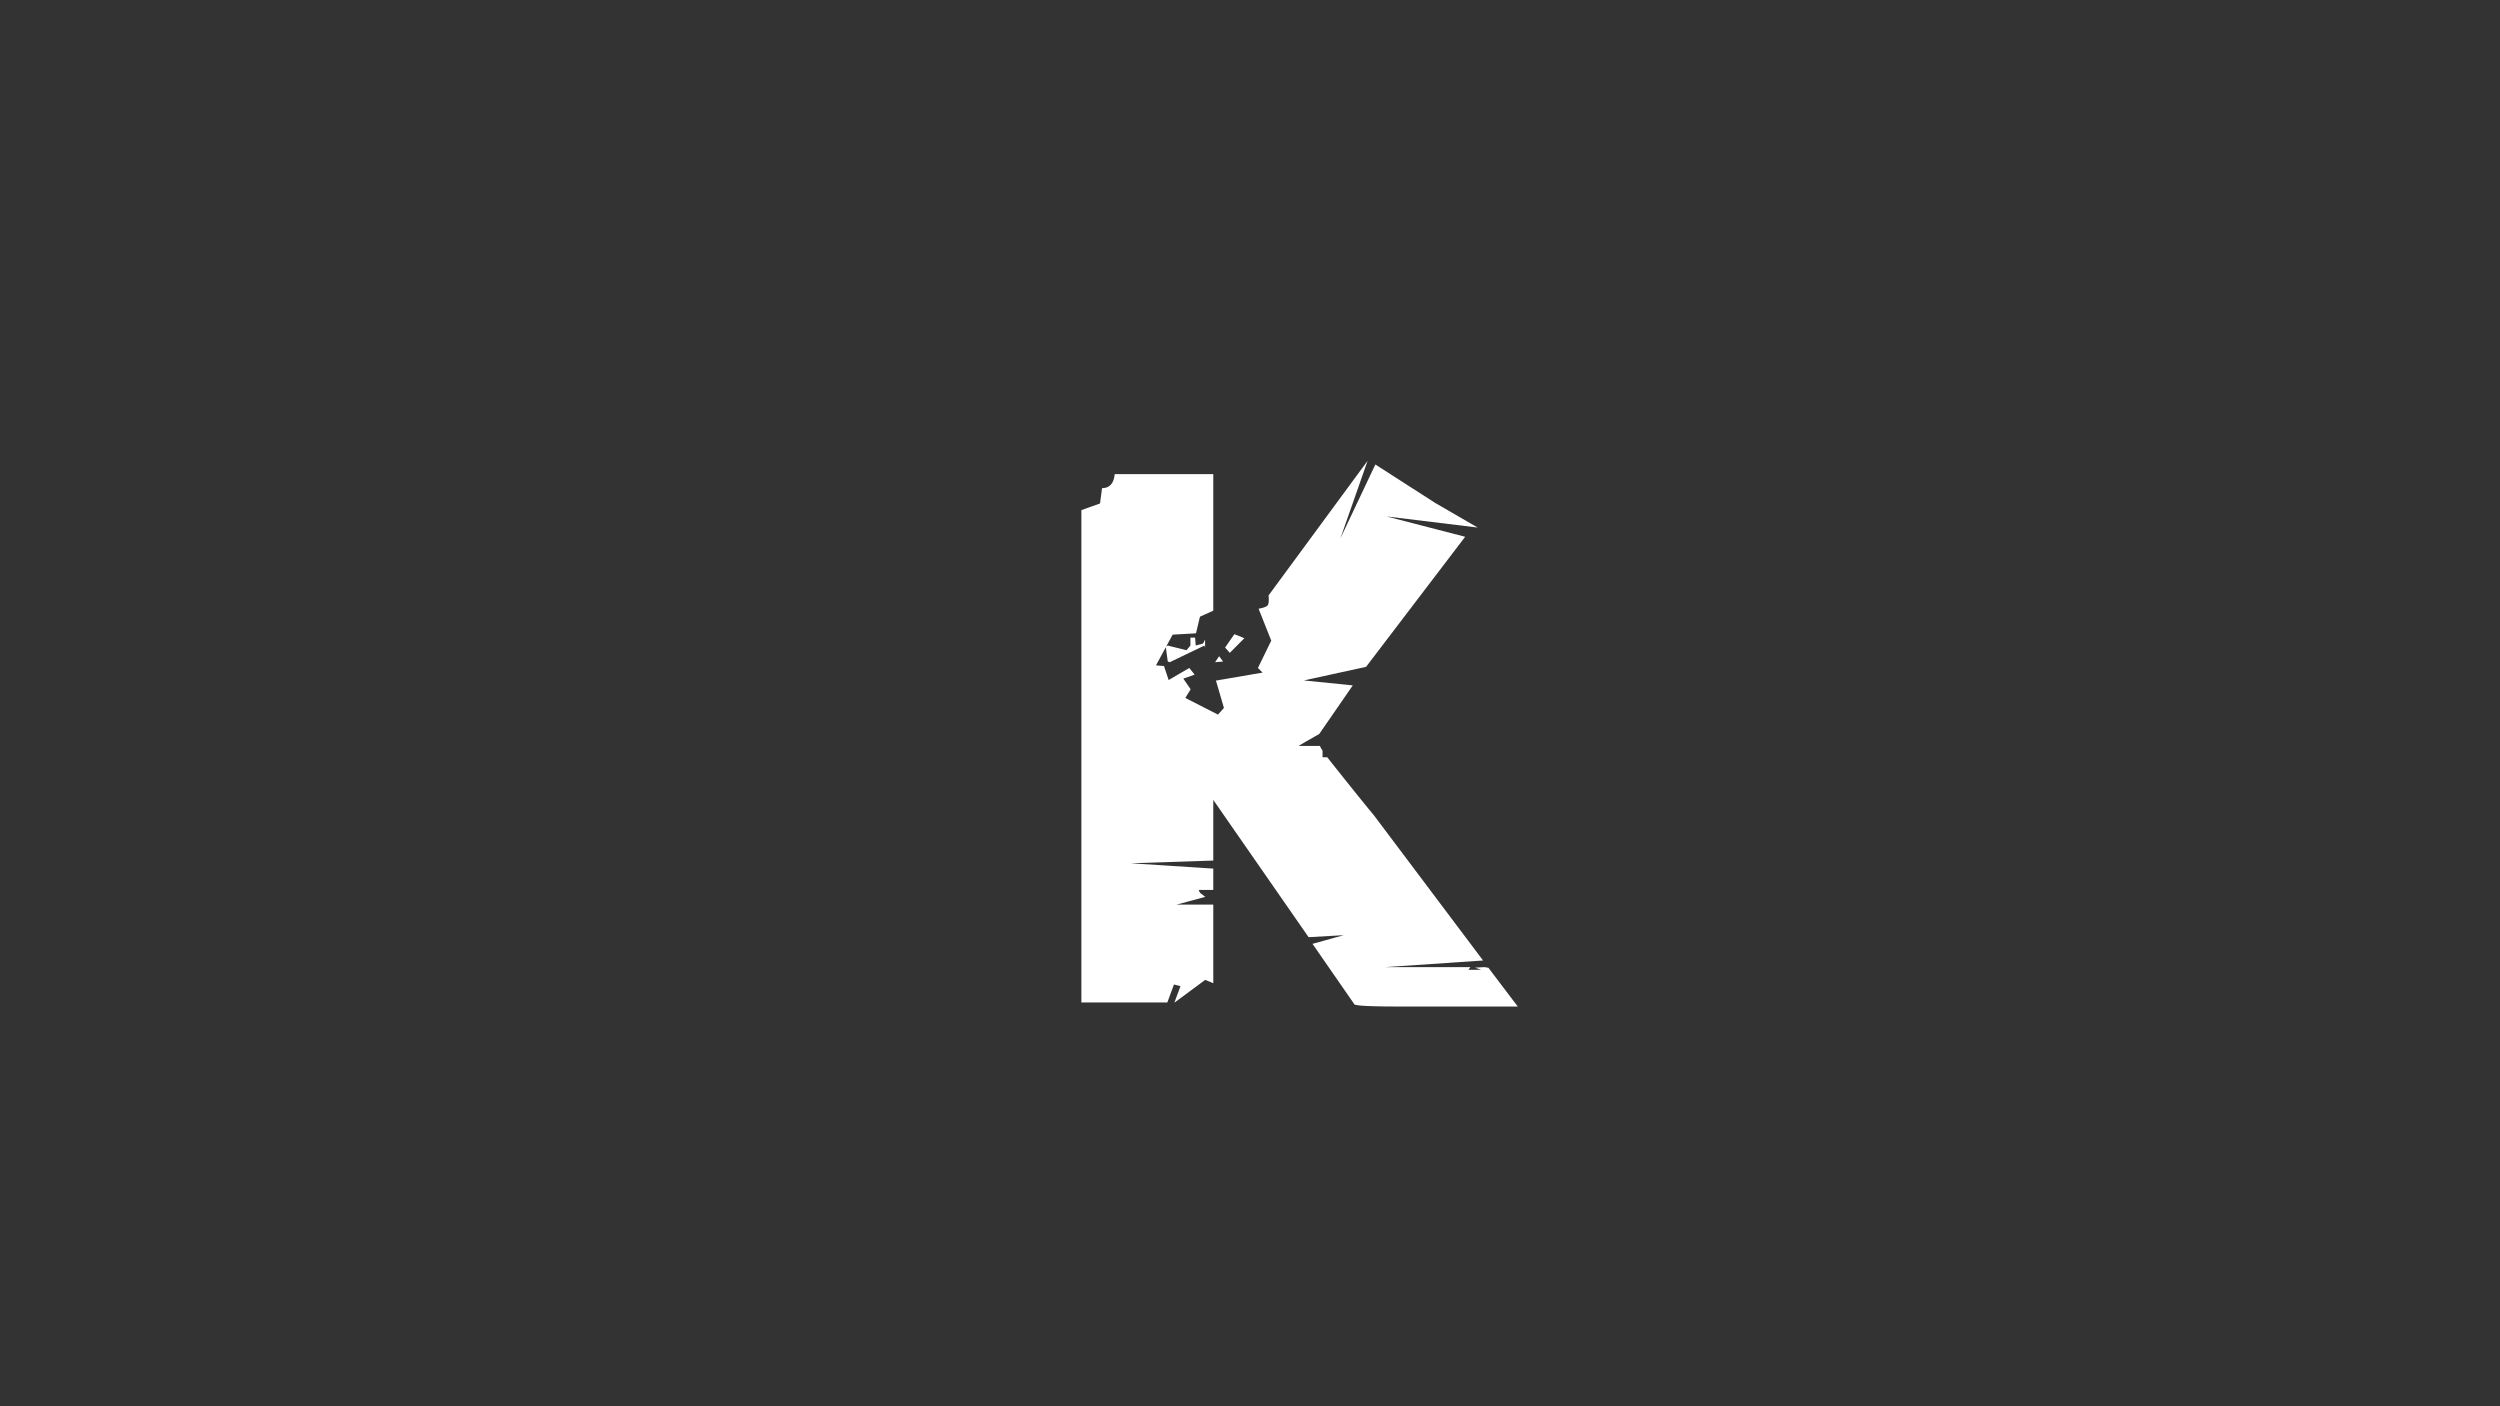 <svg id="Layer_1" data-name="Layer 1" xmlns="http://www.w3.org/2000/svg" viewBox="0 0 1920 1080">
    <rect x="0" y="0" width="1920" height="1080" fill="#333333" stroke="none"/>
    <defs>
        <style>
            .cls-1 {
                fill: #fff;
            }
        </style>
    </defs>
    <path class="cls-1"
        d="M1002.42,569.83l-5.12,3.07h16.37l.51,1a23.57,23.57,0,0,0,1.54,2.55v5.12h3.58q25.58,32.24,35.82,44.52L1139,737.66l-75.73,5.12h66l-1.53,2h9.72l-4.61-1.63,7.17-.41,3.07.5L1165.64,773h-92.1q-29.68,0-33.26-1.54L1008,724.87l24-6.65L1005,719.75,931.8,614.35v46.56L868.36,663l63.44,4.09v16.37H920.55l1,2.15,4.09,3.21-22,5.9H931.8v60.38l-6.18-2.56L901.9,770.07l4.7-12.69-5-1.3L896.5,769.9h-66V391.77l14.33-5.12,1.54-11.77q8.68,0,9.72-10.74H931.8V469l-10.23,4.61-3.07,12.79-17.91,1L887.8,511l6.14.51,3.58,10.75L913.38,513l4.1,5.11-8.7,3.07,5.63,8.19-4.1,6.65,25.08,12.79,4.6-5.11-6.14-21,35.82-6.14L966.09,513l10.23-21L966.6,467.5c3.75-.68,6-1.54,6.91-2.56s1.1-3.58.76-7.68l76.06-103.39-20.91,59.64,26.85-56.79,46,29.55,32.58,18.89-70-8.54,60.39,15.62-76.08,99.88-47.76,10.46,37.54,3.8-25.76,37.31m-94.84-67.92,5.63-1.54,1.54-3.07v6.14l-.52-1.53-26.6,12.79-1.54-.51-1.53-11.26,1.53-1,14.33,3.58,3.07-3.58v-6.14h3.58Zm21,12.28-6.14.51,3.07-4.6Zm5.12-6.65-3.58-4.1L948,487.07l7.67,3.07Z" />
</svg>